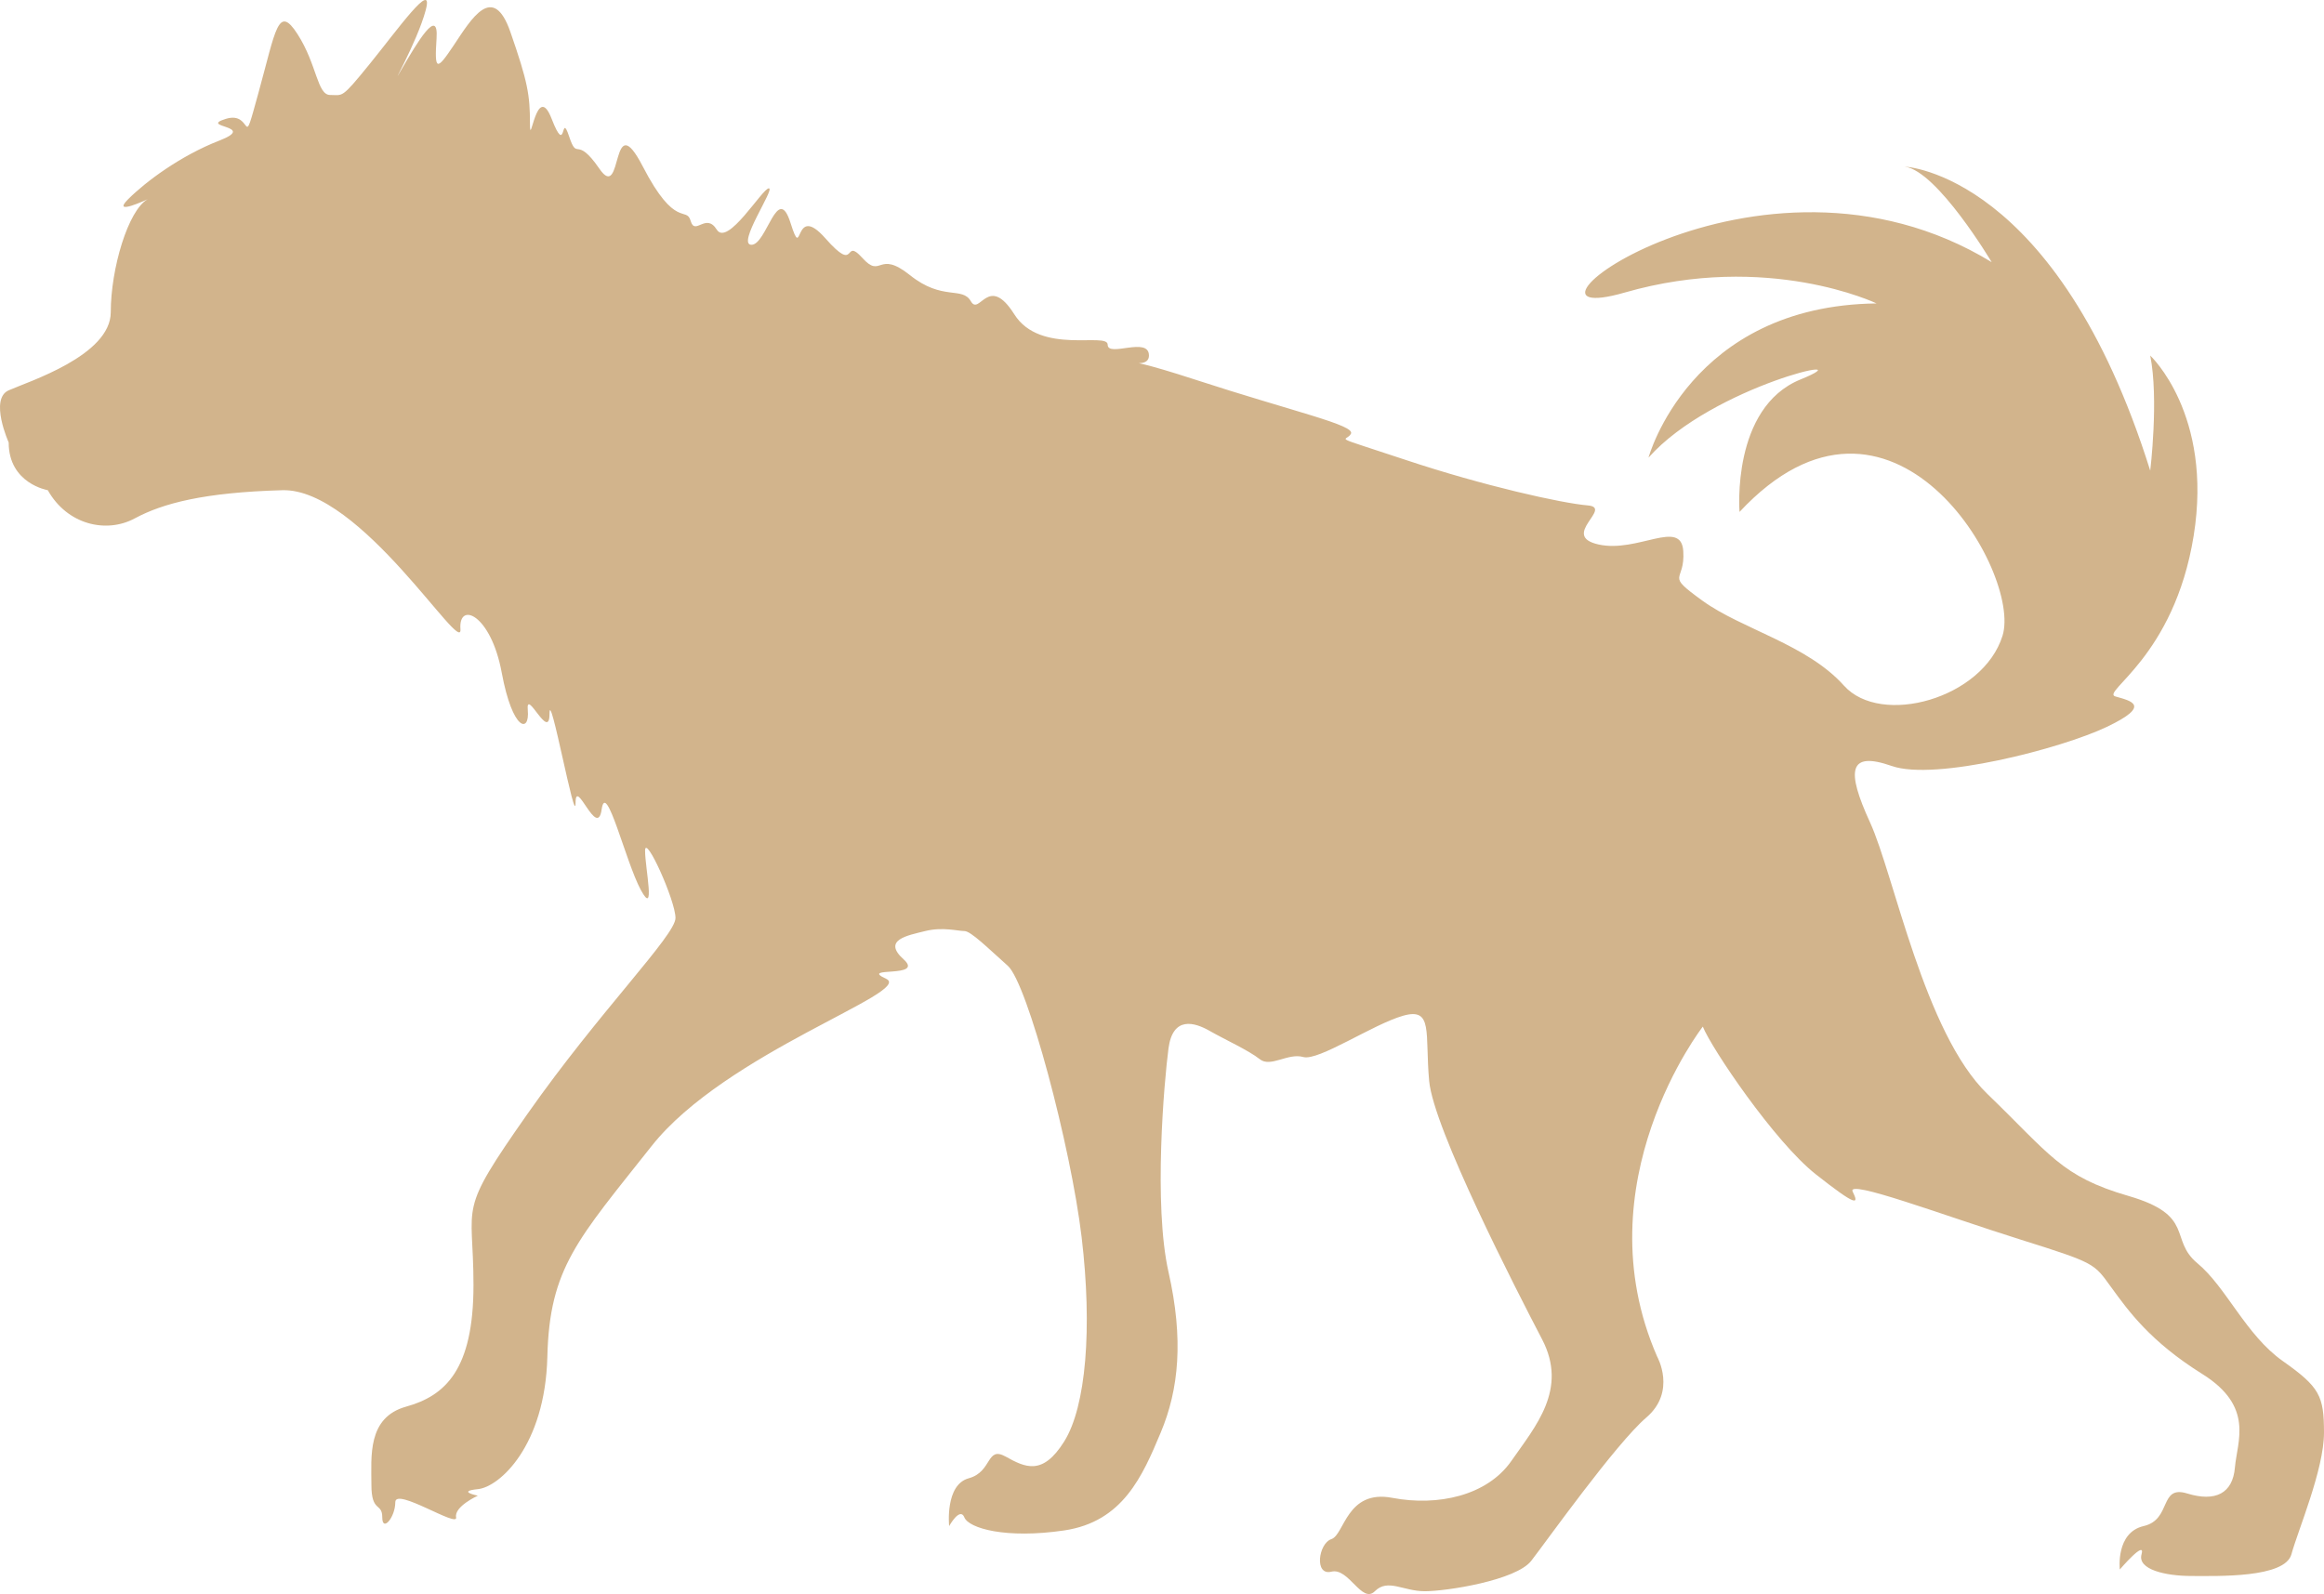 <?xml version="1.0" encoding="UTF-8" standalone="no"?>
<!-- Created with Inkscape (http://www.inkscape.org/) -->

<svg
   xmlns:dc="http://purl.org/dc/elements/1.1/"
   xmlns:cc="http://creativecommons.org/ns#"
   xmlns:rdf="http://www.w3.org/1999/02/22-rdf-syntax-ns#"
   xmlns:svg="http://www.w3.org/2000/svg"
   xmlns="http://www.w3.org/2000/svg"
   xmlns:sodipodi="http://sodipodi.sourceforge.net/DTD/sodipodi-0.dtd"
   xmlns:inkscape="http://www.inkscape.org/namespaces/inkscape"
   width="193.737mm"
   height="132.906mm"
   viewBox="0 0 686.47 470.926"
   id="svg3432"
   version="1.1"
   inkscape:version="0.91 r13725"
   sodipodi:docname="regan.svg">
  <defs
     id="defs3434" />
  <sodipodi:namedview
     id="base"
     pagecolor="#ffffff"
     bordercolor="#666666"
     borderopacity="1.0"
     inkscape:pageopacity="0.0"
     inkscape:pageshadow="2"
     inkscape:zoom="0.73366038"
     inkscape:cx="434.38748"
     inkscape:cy="821.56543"
     inkscape:document-units="px"
     inkscape:current-layer="layer1"
     showgrid="false"
     inkscape:window-width="1280"
     inkscape:window-height="1643"
     inkscape:window-x="0"
     inkscape:window-y="26"
     inkscape:window-maximized="0"
     fit-margin-top="0"
     fit-margin-left="0"
     fit-margin-right="0"
     fit-margin-bottom="0" />
  <g
     inkscape:label="Layer 1"
     inkscape:groupmode="layer"
     id="layer1"
     transform="translate(-17.261,-168.396)">
    <path
       d="m 520.244,471.687 c 0,0 -35.926,46.193 -13.476,97.519 0,0 5.779,10.266 -3.203,17.963 -8.982,7.697 -29.515,36.566 -34.002,42.344 -4.494,5.773 -25.021,8.982 -31.439,8.982 -6.418,0 -10.906,-3.848 -14.754,0 -3.848,3.848 -7.703,-7.057 -12.836,-5.779 -5.127,1.285 -3.848,-8.336 0,-9.621 3.855,-1.285 4.494,-14.754 17.969,-12.191 13.469,2.57 28.048,-0.639 35.193,-10.906 7.145,-10.266 16.772,-21.172 9.069,-35.926 -7.697,-14.754 -32.078,-62.232 -33.357,-76.347 -1.285,-14.115 1.279,-21.812 -7.703,-19.248 -8.982,2.57 -25.021,13.476 -29.508,12.191 -4.494,-1.285 -9.627,3.209 -12.83,0.639 -3.209,-2.563 -10.266,-5.773 -14.76,-8.336 -4.488,-2.57 -10.906,-4.494 -12.191,5.133 -1.279,9.621 -4.488,46.193 0,66.08 4.494,19.887 3.077,34.641 -2.313,47.471 -5.384,12.836 -11.156,26.305 -28.48,28.875 -17.318,2.563 -28.23,-0.646 -29.508,-3.855 -1.285,-3.203 -4.494,2.57 -4.494,2.57 0,0 -1.285,-12.191 5.773,-14.115 7.057,-1.924 5.133,-9.621 10.912,-6.418 5.773,3.209 10.906,5.779 17.318,-4.488 6.418,-10.266 8.342,-33.363 5.133,-60.308 -3.209,-26.945 -16.039,-75.062 -21.812,-80.195 -5.773,-5.133 -10.906,-10.266 -12.83,-10.266 -1.924,0 -6.418,-1.279 -11.551,0 -5.133,1.285 -12.83,2.57 -6.412,8.342 6.412,5.773 -13.476,1.924 -5.133,5.773 8.336,3.848 -47.478,21.812 -69.289,49.402 -21.812,27.584 -30.154,35.926 -30.793,62.232 -0.646,26.305 -14.115,38.49 -20.533,39.135 -6.418,0.639 0,1.924 0,1.924 0,0 -7.057,3.209 -6.418,6.412 0.646,3.209 -17.963,-8.982 -17.963,-4.488 0,4.488 -3.848,8.982 -3.848,4.488 0,-4.488 -3.209,-1.279 -3.209,-9.621 0,-8.342 -1.279,-19.887 10.266,-23.096 11.551,-3.209 19.887,-10.906 19.887,-35.926 0,-25.021 -5.133,-20.533 16.039,-50.687 21.172,-30.148 43.629,-52.605 43.629,-57.738 0,-5.133 -8.982,-25.021 -8.982,-19.887 0,5.133 3.209,19.887 -1.285,11.545 -4.488,-8.336 -10.266,-32.717 -11.545,-23.736 -1.285,8.982 -7.703,-9.69 -7.703,-1.956 0,7.728 -7.697,-34.61 -7.697,-26.274 0,8.342 -7.057,-7.96 -6.418,-1.091 0.646,6.869 -4.488,6.224 -7.697,-11.1 -3.209,-17.318 -12.83,-21.166 -12.191,-12.83 0.646,8.342 -29.508,-41.699 -52.605,-41.06 -23.096,0.646 -35.287,3.848 -43.629,8.342 -8.342,4.488 -19.887,1.912 -25.66,-8.349 0,0 -11.551,-1.918 -11.551,-14.109 0,0 -5.773,-12.83 0,-15.393 5.779,-2.57 30.154,-10.266 30.154,-23.096 0,-12.836 5.133,-30.154 10.906,-33.363 0,0 -10.906,5.133 -5.773,0 5.133,-5.133 15.4,-12.83 26.945,-17.324 11.551,-4.488 -6.412,-3.848 1.924,-6.418 8.342,-2.563 4.494,10.912 9.627,-7.697 5.133,-18.602 5.773,-26.305 11.545,-17.318 5.773,8.975 5.773,17.963 9.627,17.963 3.848,0 3.203,1.279 11.545,-8.988 8.342,-10.26 19.248,-25.66 16.678,-16.039 -2.563,9.627 -11.545,25.027 -7.057,17.324 4.494,-7.697 10.912,-18.602 10.266,-8.982 -0.639,9.627 0,9.627 5.133,1.924 5.133,-7.697 11.551,-18.602 16.678,-3.848 5.133,14.76 5.779,18.609 5.779,26.945 0,8.342 1.924,-12.83 6.412,-1.285 4.494,11.551 2.57,-2.563 5.133,5.139 2.57,7.697 1.924,-0.646 8.982,9.621 7.057,10.266 3.209,-19.248 12.83,-0.639 9.627,18.602 12.836,11.545 14.115,16.039 1.285,4.488 4.494,-2.57 7.703,2.563 3.203,5.133 13.469,-12.191 15.393,-12.191 1.924,0 -9.621,16.678 -5.133,16.678 4.494,0 7.703,-18.602 11.551,-6.412 3.848,12.191 0.639,-6.418 10.266,4.488 9.621,10.912 5.127,-0.639 10.906,5.779 5.773,6.412 4.488,-2.57 14.115,5.133 9.621,7.697 15.393,3.203 17.963,7.697 2.563,4.488 5.133,-8.342 12.83,3.848 7.697,12.191 27.584,5.133 27.584,8.982 0,3.848 12.191,-2.563 12.191,3.209 0,5.773 -16.039,-2.57 13.476,7.057 29.508,9.621 47.471,13.469 46.193,16.039 -1.285,2.563 -7.057,0 16.039,7.697 23.096,7.697 46.193,12.83 53.89,13.476 7.697,0.639 -8.342,8.982 3.209,11.545 11.545,2.57 24.375,-7.697 25.021,1.924 0.639,9.627 -5.773,6.418 5.773,14.76 11.551,8.336 30.793,12.83 41.699,25.021 10.912,12.184 41.06,3.848 46.838,-14.76 5.773,-18.602 -32.836,-84.683 -77.688,-36.566 0,0 -2.507,-30.799 18.02,-39.135 20.533,-8.342 -25.992,1.768 -44.908,23.096 0,0 12.191,-44.908 67.365,-45.553 0,0 -32.078,-15.393 -74.422,-3.209 -42.344,12.191 39.135,-51.326 108.425,-8.982 0,0 -16.039,-26.945 -25.666,-28.223 0,0 44.914,1.918 72.498,89.816 0,0 2.57,-21.172 0,-34.002 0,0 18.609,17.318 12.83,53.25 -5.773,35.926 -27.584,46.193 -23.096,47.471 4.494,1.285 10.912,2.57 -2.563,8.982 -13.476,6.418 -50.68,16.039 -63.517,11.551 -12.83,-4.494 -13.469,1.285 -6.412,16.678 7.057,15.4 16.039,62.232 34.641,80.195 18.609,17.963 21.812,24.381 41.705,30.154 19.887,5.773 11.846,12.83 20.357,19.887 8.512,7.057 14.284,21.172 25.19,28.875 10.906,7.697 12.191,10.26 12.191,21.166 0,10.912 -7.697,28.875 -9.621,35.933 -1.93,7.057 -21.818,6.412 -29.515,6.412 -7.697,0 -16.039,-1.924 -14.754,-6.412 1.279,-4.494 -6.418,4.488 -6.418,4.488 0,0 -1.285,-10.906 7.057,-12.83 8.342,-1.924 4.494,-12.191 12.83,-9.627 8.342,2.57 13.476,0 14.115,-7.697 0.646,-7.697 5.773,-17.963 -9.621,-27.584 -15.4,-9.627 -21.812,-18.609 -26.945,-25.666 -5.133,-7.057 -4.494,-7.057 -26.945,-14.115 -22.457,-7.057 -51.326,-17.963 -49.402,-14.115 1.924,3.855 1.285,4.494 -10.906,-5.127 -12.191,-9.627 -30.799,-37.211 -33.363,-43.629"
       style="fill:#d2b48c;fill-opacity:1;fill-rule:nonzero;stroke:none"
       id="path3391"
       inkscape:connector-curvature="0" />
  </g>
</svg>
